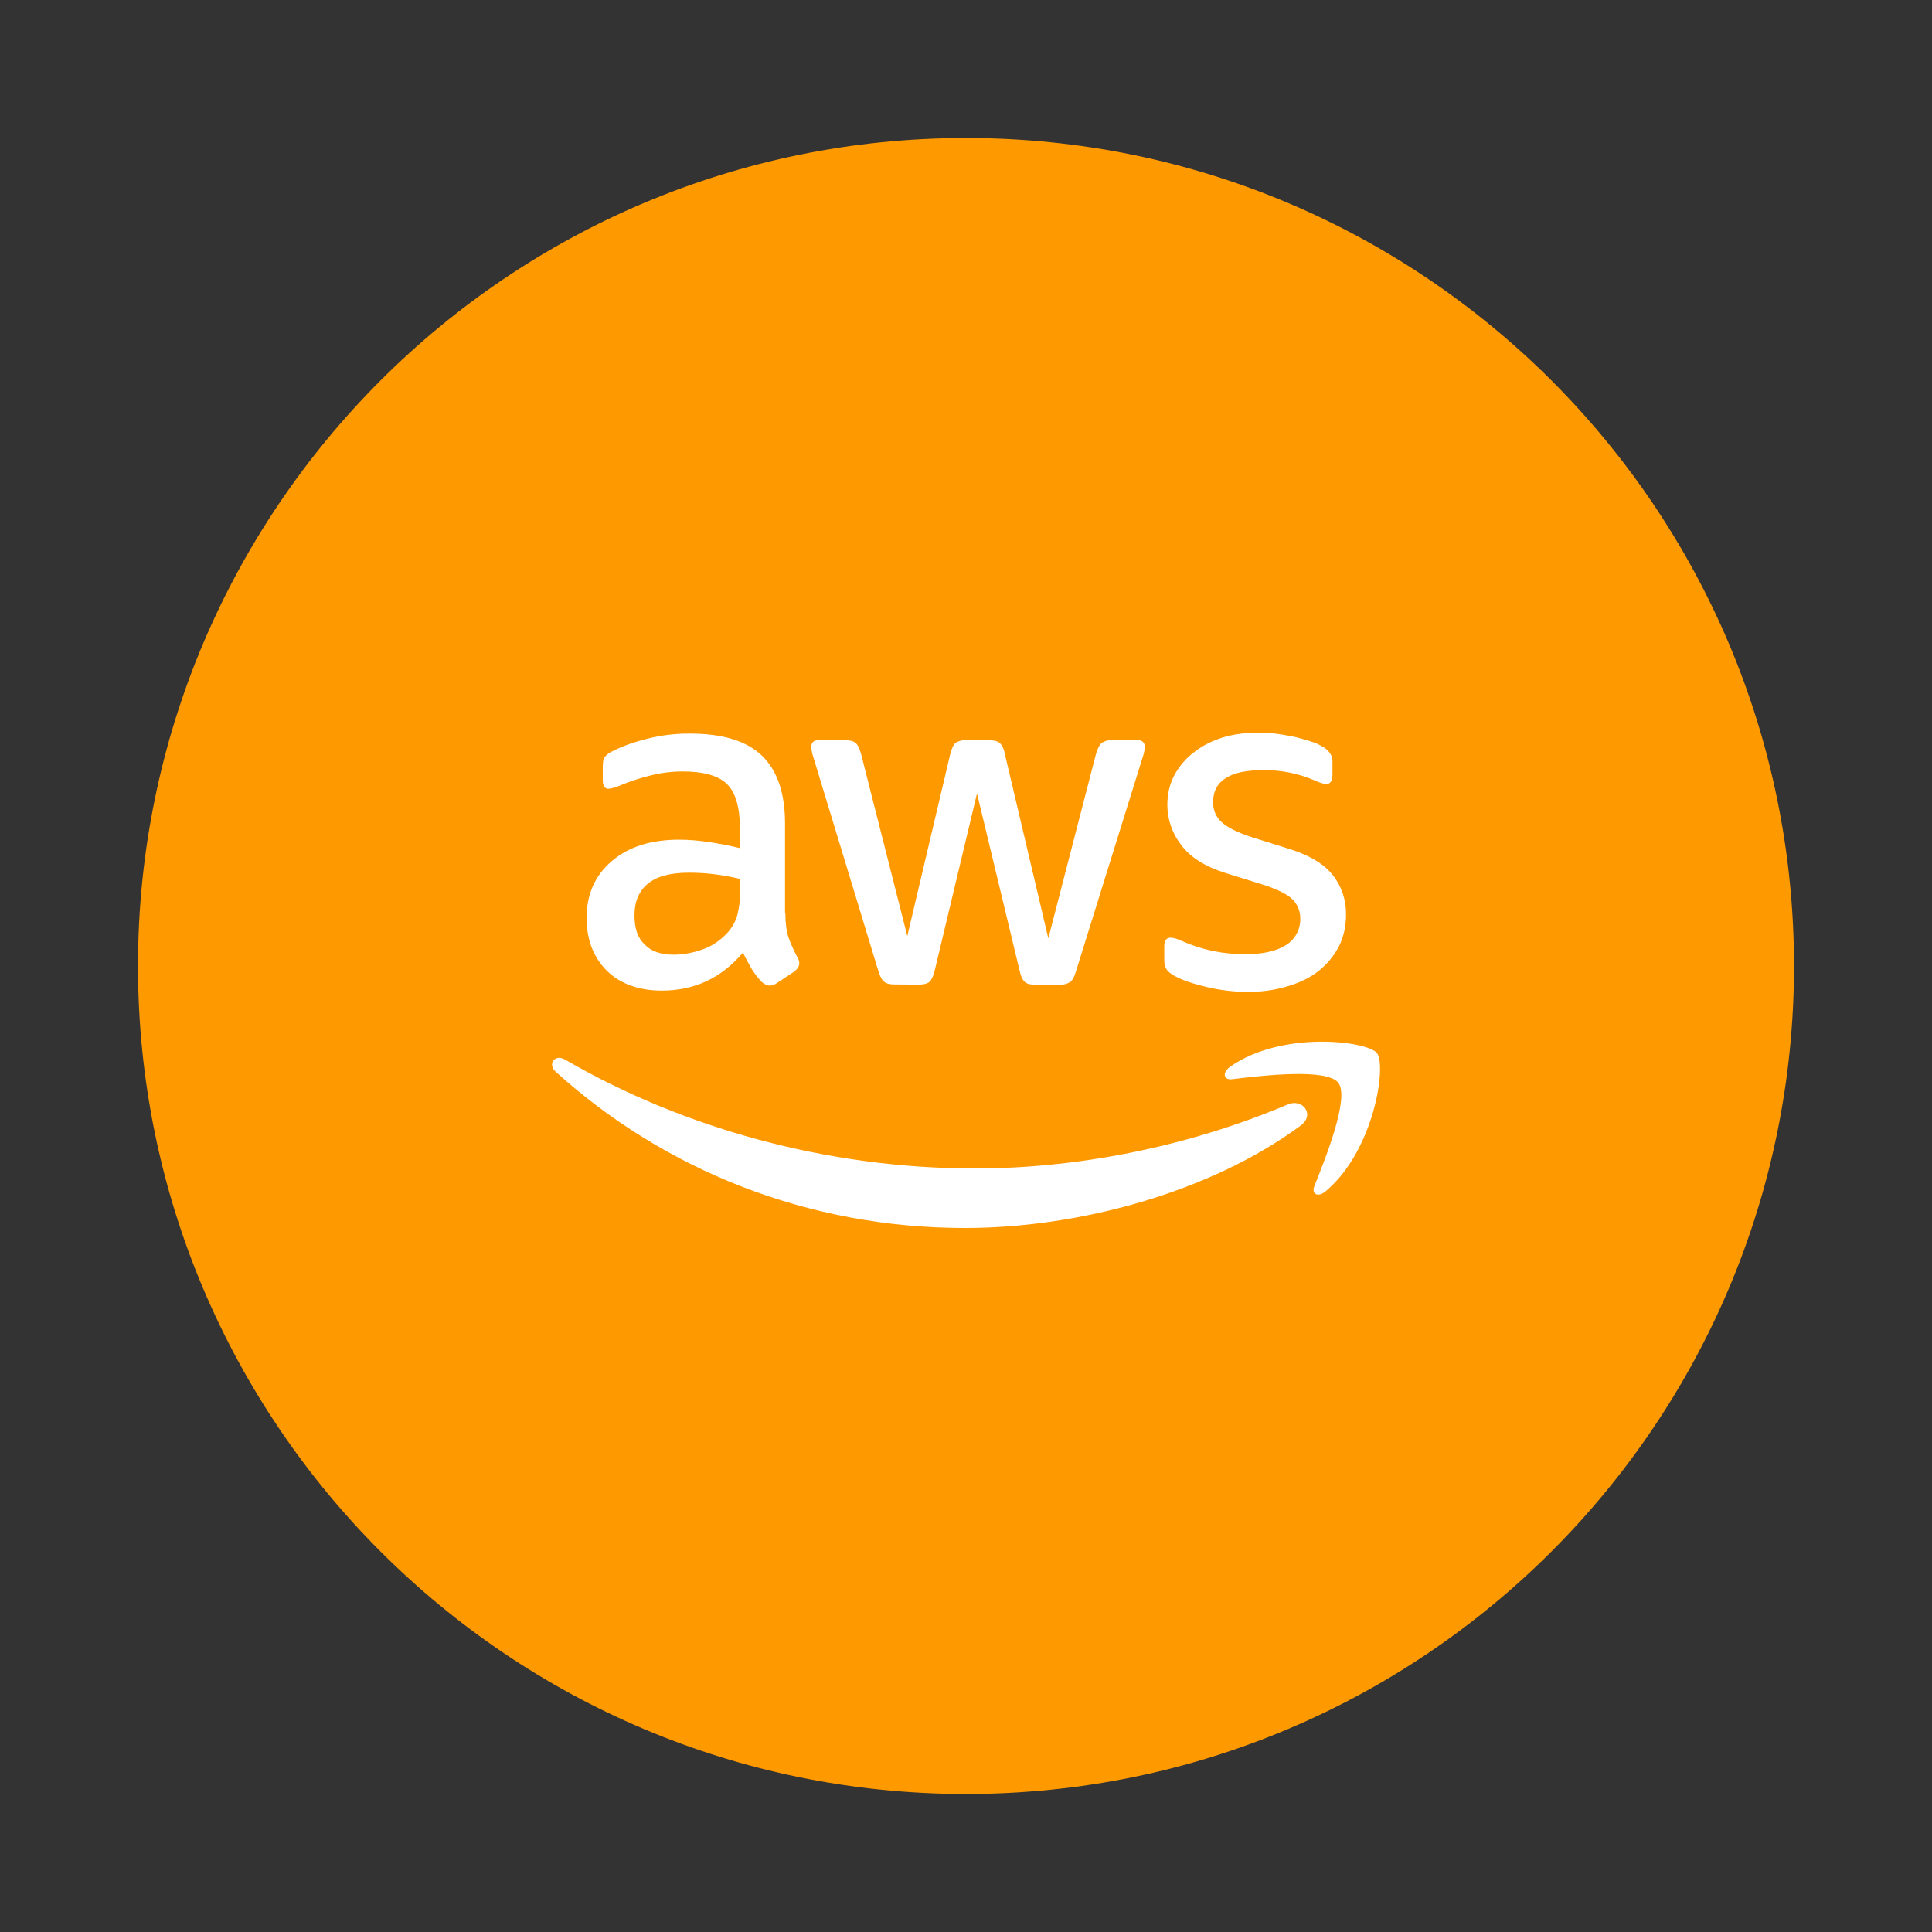 <svg width="350" height="350" viewBox="0 0 350 350" fill="none" xmlns="http://www.w3.org/2000/svg">
<rect x="0" y="0" width="350" height="350" fill="#333333" stroke="none"/>
<g clip-path="url(#clip0_613_526)">
<path d="M175 325C257.843 325 325 257.843 325 175C325 92.157 257.843 25 175 25C92.157 25 25 92.157 25 175C25 257.843 92.157 325 175 325Z" fill="#FF9900"/>
<path d="M142.275 165.361C142.275 167.207 142.481 168.701 142.832 169.785C143.242 170.898 143.74 172.1 144.443 173.389C144.707 173.77 144.795 174.18 144.795 174.531C144.795 175.029 144.502 175.527 143.857 176.025L140.723 178.105C140.342 178.369 139.902 178.545 139.434 178.545C138.936 178.545 138.438 178.281 137.94 177.842C137.266 177.109 136.68 176.348 136.152 175.498C135.596 174.531 135.068 173.564 134.6 172.568C130.703 177.168 125.811 179.453 119.922 179.453C115.732 179.453 112.393 178.252 109.961 175.879C107.529 173.477 106.27 170.283 106.27 166.299C106.27 162.051 107.764 158.623 110.811 156.016C113.857 153.408 117.9 152.119 123.027 152.119C124.727 152.119 126.484 152.266 128.301 152.529C130.147 152.793 132.051 153.174 134.043 153.643V150.01C134.043 146.23 133.252 143.564 131.699 142.041C130.117 140.488 127.422 139.756 123.584 139.756C121.826 139.756 120.039 139.961 118.193 140.4C116.348 140.84 114.561 141.396 112.803 142.1C112.246 142.363 111.66 142.568 111.045 142.744C110.781 142.832 110.518 142.861 110.254 142.891C109.551 142.891 109.199 142.393 109.199 141.338V138.906C109.199 138.115 109.287 137.5 109.551 137.148C109.932 136.709 110.4 136.328 110.957 136.094C112.715 135.186 114.795 134.453 117.227 133.838C119.775 133.193 122.383 132.871 125.02 132.9C130.967 132.9 135.303 134.248 138.086 136.943C140.84 139.639 142.217 143.711 142.217 149.219V165.391L142.275 165.361ZM122.031 172.949C123.672 172.949 125.371 172.656 127.158 172.041C128.945 171.455 130.557 170.342 131.904 168.848C132.695 167.91 133.311 166.855 133.604 165.654C133.897 164.453 134.102 163.018 134.102 161.318V159.238C132.578 158.857 131.055 158.594 129.502 158.389C127.949 158.184 126.367 158.096 124.815 158.096C121.475 158.096 119.014 158.74 117.373 160.088C115.732 161.436 114.941 163.34 114.941 165.83C114.941 168.174 115.527 169.932 116.787 171.104C117.988 172.363 119.717 172.949 122.031 172.949ZM162.08 178.34C161.172 178.34 160.586 178.193 160.176 177.842C159.766 177.549 159.414 176.846 159.121 175.908L147.402 137.354C147.168 136.709 147.022 136.035 146.963 135.361C146.963 134.57 147.373 134.102 148.164 134.102H153.057C153.994 134.102 154.639 134.248 154.99 134.6C155.4 134.893 155.693 135.596 155.986 136.562L164.365 169.58L172.158 136.562C172.422 135.566 172.715 134.922 173.096 134.6C173.682 134.219 174.385 134.043 175.088 134.102H179.102C180.039 134.102 180.713 134.248 181.094 134.6C181.475 134.893 181.856 135.596 182.031 136.562L189.912 169.99L198.555 136.562C198.848 135.566 199.199 134.922 199.551 134.6C200.137 134.219 200.811 134.043 201.484 134.102H206.143C206.934 134.102 207.402 134.512 207.402 135.361C207.402 135.625 207.344 135.859 207.285 136.152C207.197 136.592 207.08 137.002 206.934 137.412L194.922 175.967C194.629 176.963 194.277 177.607 193.867 177.9C193.311 178.252 192.637 178.428 191.963 178.398H187.656C186.719 178.398 186.074 178.252 185.664 177.9C185.283 177.549 184.932 176.904 184.727 175.908L176.992 143.74L169.316 175.879C169.053 176.875 168.76 177.52 168.379 177.871C167.969 178.223 167.266 178.369 166.387 178.369L162.08 178.34ZM226.182 179.687C223.574 179.687 220.996 179.395 218.506 178.779C216.016 178.193 214.082 177.52 212.764 176.787C211.973 176.348 211.416 175.85 211.211 175.381C211.006 174.941 210.918 174.473 210.918 173.975V171.426C210.918 170.371 211.328 169.873 212.061 169.873C212.354 169.873 212.647 169.932 212.969 170.02C213.262 170.107 213.731 170.313 214.229 170.518C215.928 171.279 217.773 171.865 219.707 172.275C221.699 172.686 223.633 172.861 225.654 172.861C228.789 172.861 231.25 172.305 232.949 171.221C234.59 170.225 235.586 168.408 235.557 166.475C235.586 165.186 235.117 163.926 234.209 162.988C233.301 162.051 231.602 161.201 229.17 160.381L221.934 158.125C218.301 156.982 215.606 155.283 213.965 153.057C212.354 150.977 211.475 148.428 211.475 145.82C211.475 143.74 211.943 141.895 212.822 140.283C213.731 138.701 214.902 137.295 216.426 136.182C217.92 135.039 219.619 134.189 221.611 133.574C223.604 132.988 225.713 132.725 227.91 132.725C228.994 132.725 230.166 132.783 231.25 132.93C232.393 133.076 233.447 133.281 234.502 133.486C235.498 133.75 236.465 133.984 237.344 134.277C238.252 134.57 238.955 134.863 239.453 135.186C240.039 135.479 240.566 135.918 240.947 136.445C241.27 136.943 241.416 137.5 241.387 138.086V140.43C241.387 141.484 240.977 142.041 240.244 142.041C239.57 141.953 238.926 141.748 238.34 141.455C235.322 140.137 232.07 139.463 228.76 139.521C225.918 139.521 223.662 139.961 222.109 140.928C220.557 141.865 219.766 143.33 219.766 145.352C219.766 146.758 220.264 147.959 221.26 148.896C222.256 149.834 224.102 150.801 226.738 151.65L233.828 153.877C237.402 155.02 240.01 156.631 241.563 158.682C243.115 160.732 243.848 163.076 243.848 165.654C243.848 167.793 243.408 169.756 242.559 171.455C241.65 173.154 240.449 174.648 238.926 175.85C237.373 177.109 235.527 177.988 233.389 178.633C231.074 179.336 228.731 179.687 226.182 179.687ZM235.615 203.916C219.209 216.045 195.361 222.461 174.854 222.461C146.113 222.461 120.215 211.826 100.674 194.16C99.121 192.754 100.527 190.879 102.373 191.963C123.525 204.238 149.629 211.68 176.611 211.68C194.834 211.68 214.815 207.9 233.242 200.107C235.967 198.877 238.311 201.924 235.615 203.916ZM242.441 196.152C240.332 193.457 228.555 194.863 223.223 195.508C221.641 195.713 221.377 194.307 222.842 193.252C232.217 186.66 247.627 188.564 249.443 190.762C251.231 193.018 248.945 208.428 240.156 215.811C238.809 216.953 237.52 216.367 238.106 214.873C240.098 209.922 244.551 198.789 242.441 196.152Z" fill="white"/>
</g>
<defs>
<clipPath id="clip0_613_526">
<rect width="300" height="300" fill="white" transform="translate(25 25)"/>
</clipPath>
</defs>
</svg>
